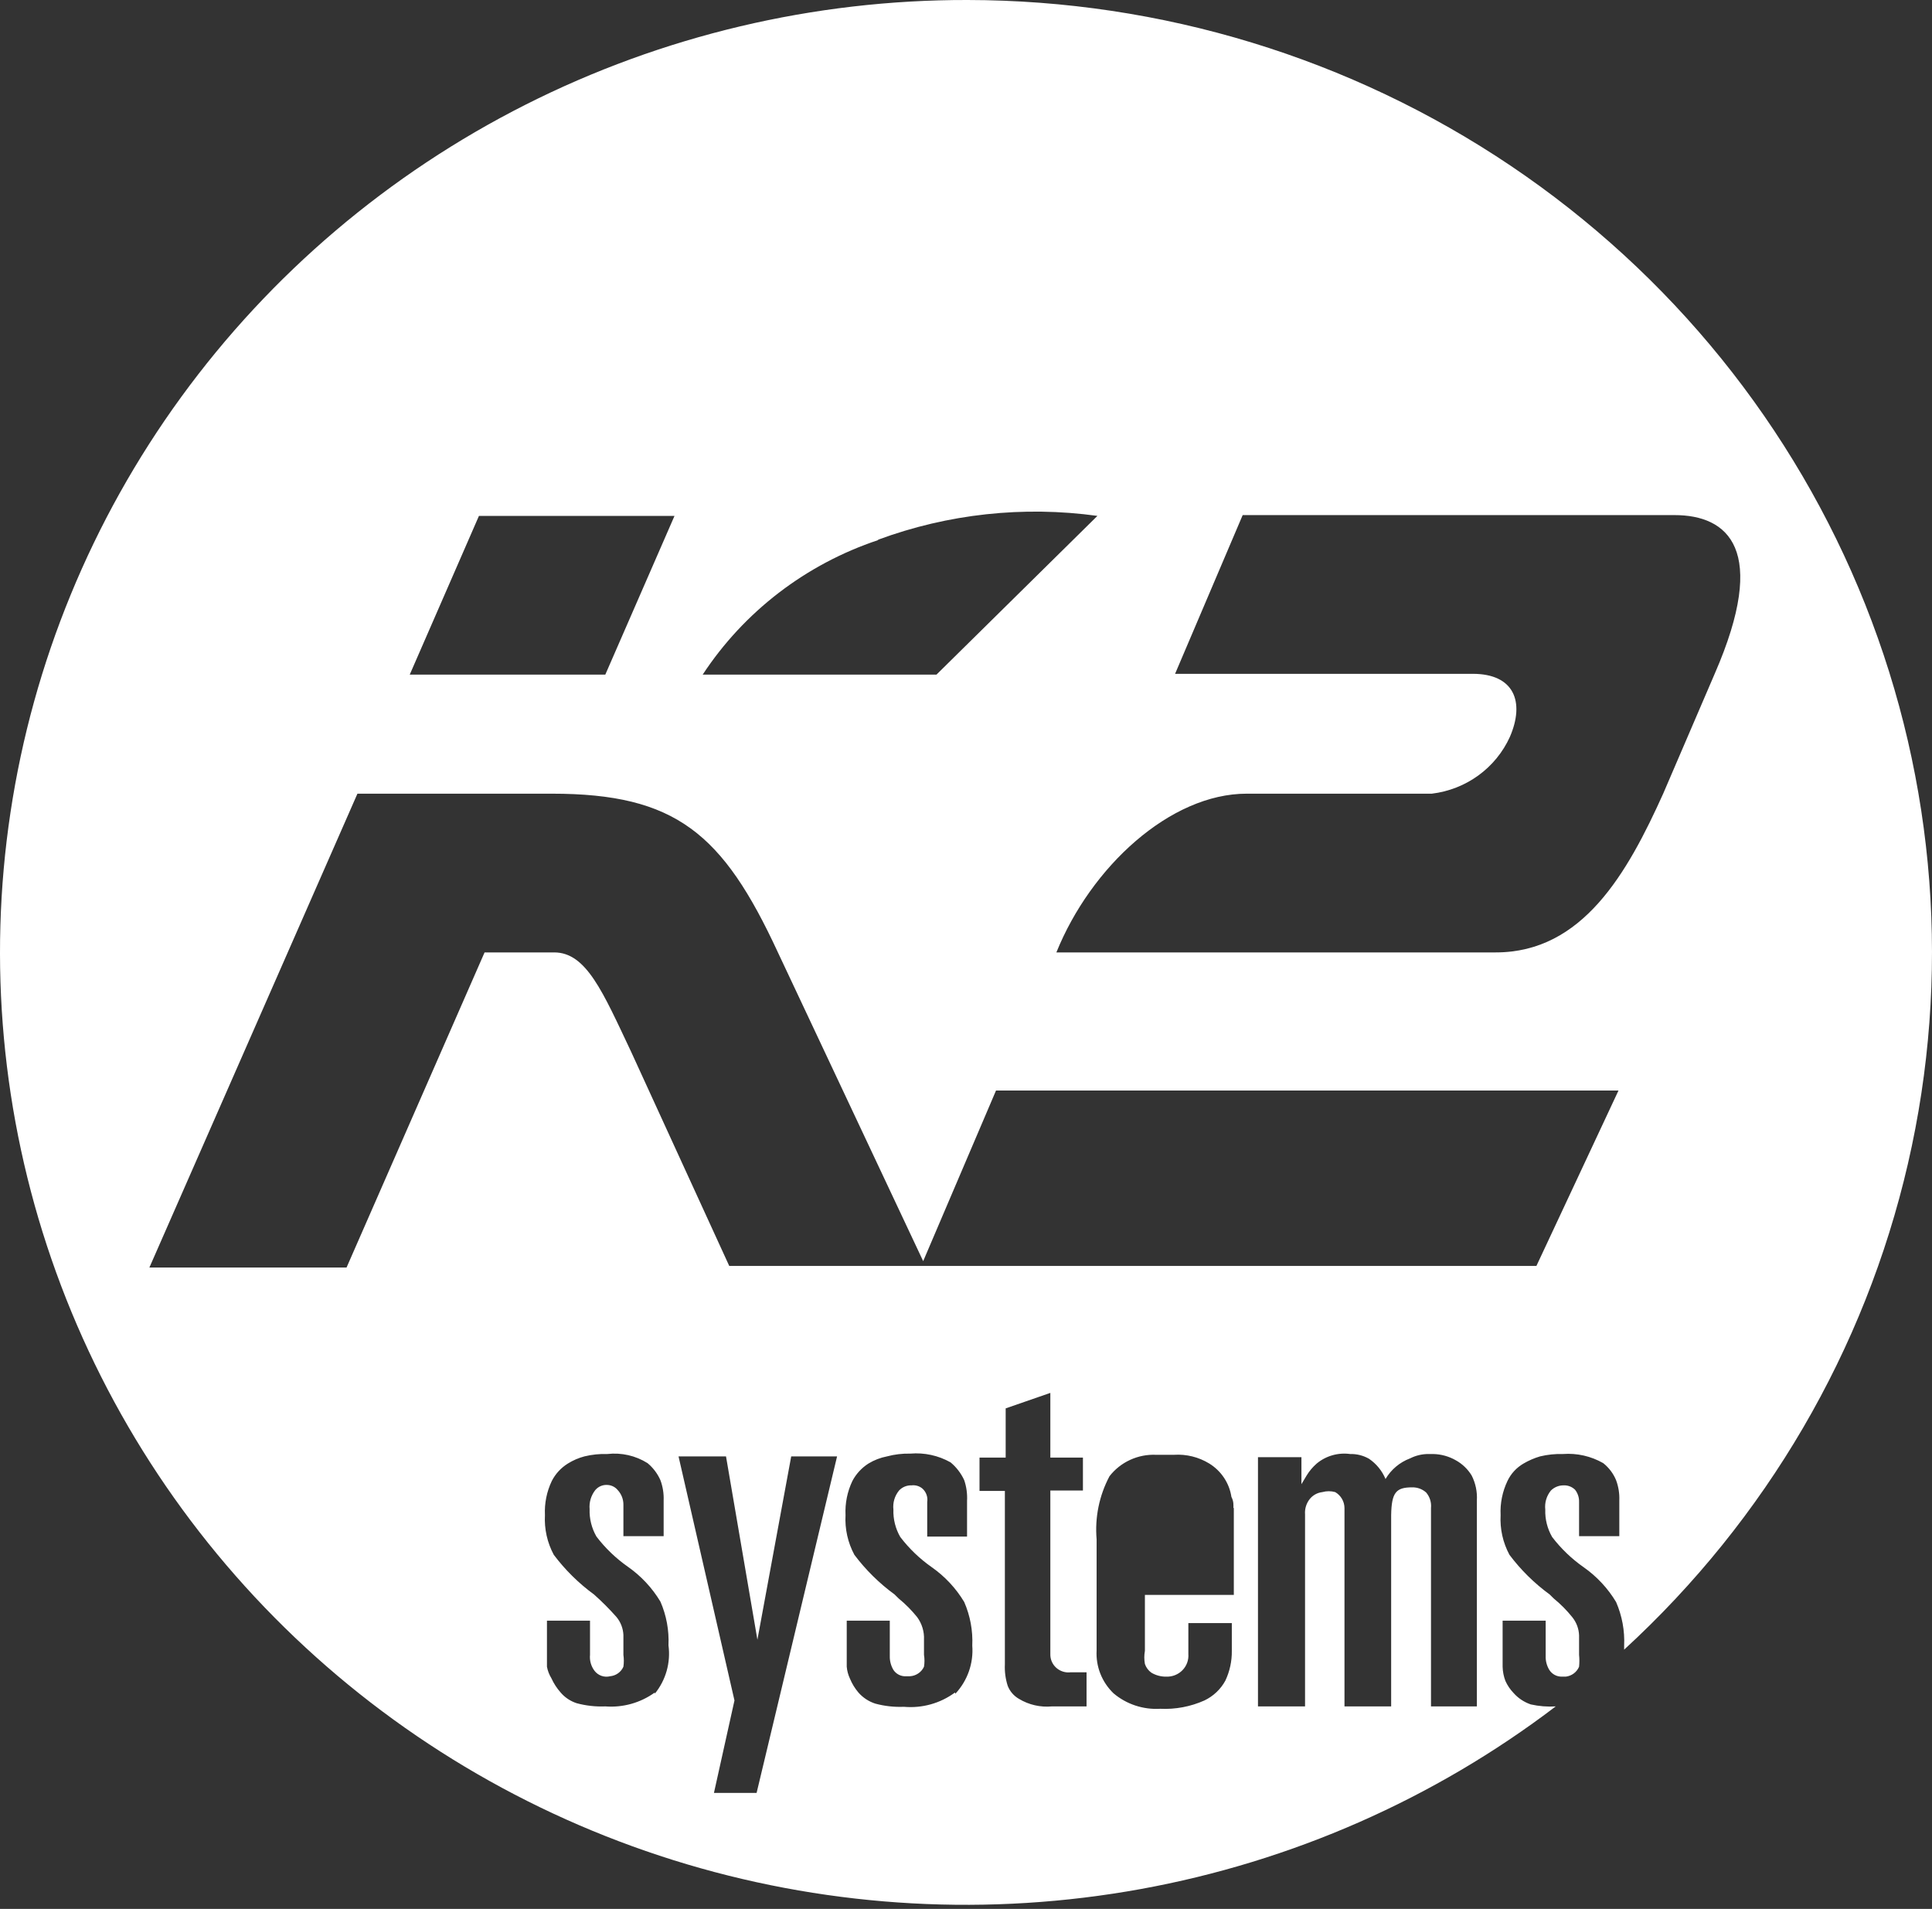 <svg width="249" height="246" viewBox="0 0 249 246" fill="none" xmlns="http://www.w3.org/2000/svg">
<rect x="0" y="0" width="249" height="246" fill="#333333" stroke="none"/>
<path d="M124.687 0C104.883 -0.035 85.357 4.591 67.731 13.492C50.105 22.394 34.886 35.314 23.341 51.181C11.796 67.047 4.256 85.401 1.349 104.718C-1.559 124.035 0.25 143.757 6.625 162.246C13 180.735 23.756 197.457 38.001 211.023C52.246 224.589 69.568 234.607 88.528 240.246C107.488 245.884 127.539 246.98 147.014 243.442C166.49 239.904 184.829 231.834 200.506 219.903C199.428 219.97 198.345 219.884 197.291 219.647C196.428 219.355 195.659 218.844 195.061 218.164C194.63 217.715 194.279 217.196 194.024 216.63C193.798 216.041 193.675 215.419 193.661 214.789V208.857H199.21V213.408C199.188 214.037 199.35 214.658 199.676 215.198C199.85 215.475 200.096 215.701 200.387 215.854C200.679 216.007 201.006 216.08 201.336 216.068H201.803C202.177 216.023 202.533 215.882 202.834 215.657C203.135 215.432 203.37 215.133 203.514 214.789C203.566 214.279 203.566 213.765 203.514 213.255V210.749C203.484 209.892 203.175 209.067 202.632 208.397C201.925 207.516 201.125 206.71 200.247 205.993L199.728 205.482C197.752 204.04 196.004 202.316 194.542 200.368C193.697 198.797 193.303 197.029 193.401 195.254C193.327 193.739 193.63 192.229 194.283 190.856C194.727 189.915 195.451 189.131 196.357 188.605C197.025 188.213 197.739 187.904 198.484 187.685C199.451 187.453 200.445 187.35 201.44 187.378C203.249 187.244 205.057 187.654 206.626 188.554C207.361 189.135 207.932 189.892 208.285 190.753C208.595 191.588 208.736 192.474 208.7 193.361V197.964H203.514V193.566C203.534 192.994 203.35 192.433 202.996 191.981C202.799 191.788 202.564 191.638 202.304 191.541C202.045 191.444 201.768 191.402 201.492 191.418C200.888 191.421 200.309 191.66 199.884 192.083C199.605 192.425 199.397 192.817 199.272 193.239C199.147 193.66 199.109 194.101 199.158 194.538C199.116 195.771 199.422 196.993 200.039 198.066C201.177 199.559 202.542 200.87 204.085 201.953C205.79 203.146 207.221 204.679 208.285 206.453C209.057 208.227 209.412 210.15 209.322 212.079C209.322 212.079 209.322 212.437 209.322 212.59C227.614 195.806 240.359 173.982 245.9 149.957C251.442 125.932 249.522 100.818 240.391 77.884C231.261 54.95 215.342 35.256 194.706 21.365C174.07 7.475 149.672 0.03 124.687 0V0ZM113.174 69.551C122.188 66.22 131.904 65.165 141.437 66.483L120.693 86.939H90.563C95.903 78.812 103.871 72.703 113.174 69.602V69.551ZM61.728 66.483H86.932L78.012 86.939H52.808L61.728 66.483ZM84.391 218.113C82.55 219.443 80.287 220.078 78.012 219.903C76.771 219.955 75.529 219.817 74.33 219.494C73.522 219.233 72.803 218.755 72.256 218.113C71.768 217.561 71.366 216.941 71.063 216.272C70.782 215.817 70.589 215.314 70.493 214.789V208.857H76.042V213.255C75.97 213.983 76.173 214.711 76.612 215.301C76.838 215.605 77.152 215.836 77.512 215.964C77.873 216.092 78.264 216.11 78.635 216.017C79.005 215.982 79.36 215.85 79.661 215.634C79.962 215.418 80.199 215.126 80.346 214.789C80.419 214.28 80.419 213.764 80.346 213.255V210.698C80.309 209.858 80 209.051 79.465 208.397C78.557 207.368 77.587 206.394 76.56 205.482C74.585 204.039 72.837 202.316 71.374 200.368C70.529 198.797 70.135 197.029 70.233 195.254C70.159 193.739 70.462 192.229 71.115 190.856C71.586 189.933 72.303 189.155 73.189 188.605C73.847 188.195 74.564 187.885 75.316 187.685C76.282 187.449 77.277 187.346 78.272 187.378C80.086 187.17 81.918 187.585 83.458 188.554C84.176 189.151 84.744 189.903 85.117 190.753C85.427 191.588 85.568 192.474 85.532 193.361V197.964H80.346V193.873C80.343 193.192 80.084 192.536 79.62 192.032C79.463 191.838 79.266 191.679 79.043 191.565C78.82 191.451 78.575 191.383 78.324 191.367C78.021 191.34 77.716 191.387 77.436 191.503C77.156 191.619 76.909 191.8 76.716 192.032C76.171 192.732 75.912 193.607 75.99 194.486C75.948 195.72 76.254 196.941 76.871 198.015C78.009 199.508 79.374 200.819 80.917 201.902C82.622 203.094 84.053 204.628 85.117 206.402C85.889 208.176 86.244 210.099 86.154 212.028C86.304 213.131 86.224 214.253 85.921 215.325C85.618 216.398 85.098 217.398 84.391 218.267V218.113ZM97.512 231.052H92.015L94.66 219.136L87.451 187.685H93.57L97.616 211.312L101.972 187.685H107.884L97.512 231.052ZM123.079 218.113C121.19 219.509 118.843 220.165 116.493 219.954C115.251 220.006 114.009 219.868 112.811 219.545C111.966 219.273 111.213 218.777 110.633 218.113C110.177 217.576 109.809 216.972 109.543 216.323C109.315 215.84 109.175 215.321 109.129 214.789V208.857H114.678V213.408C114.661 214.036 114.823 214.656 115.144 215.198C115.321 215.469 115.568 215.688 115.86 215.832C116.152 215.976 116.478 216.04 116.804 216.017H117.271C117.658 215.995 118.032 215.869 118.352 215.652C118.672 215.436 118.926 215.138 119.086 214.789C119.169 214.281 119.169 213.763 119.086 213.255V211.312C119.135 210.269 118.824 209.242 118.204 208.397C117.495 207.516 116.696 206.711 115.819 205.993L115.3 205.482C113.324 204.039 111.576 202.316 110.114 200.368C109.269 198.797 108.874 197.029 108.973 195.254C108.899 193.739 109.202 192.229 109.855 190.856C110.336 189.94 111.051 189.165 111.929 188.605C112.662 188.16 113.47 187.848 114.315 187.685C115.295 187.424 116.308 187.304 117.322 187.327C119.127 187.174 120.936 187.566 122.508 188.452C123.264 189.079 123.866 189.865 124.272 190.753C124.562 191.609 124.685 192.511 124.635 193.413V198.015H119.501V193.566C119.551 193.248 119.521 192.923 119.412 192.619C119.303 192.316 119.12 192.044 118.878 191.827C118.686 191.667 118.463 191.548 118.222 191.478C117.981 191.407 117.727 191.387 117.478 191.418C117.177 191.407 116.878 191.461 116.6 191.576C116.322 191.691 116.073 191.864 115.87 192.083C115.591 192.425 115.383 192.817 115.258 193.239C115.134 193.66 115.095 194.101 115.144 194.538C115.103 195.771 115.408 196.993 116.026 198.066C117.164 199.559 118.528 200.87 120.071 201.953C121.776 203.146 123.208 204.679 124.272 206.453C125.044 208.227 125.398 210.15 125.309 212.079C125.395 213.202 125.245 214.331 124.871 215.395C124.496 216.46 123.904 217.437 123.131 218.267L123.079 218.113ZM139.985 219.903H135.577C134.09 220.042 132.598 219.701 131.325 218.931C130.659 218.549 130.147 217.953 129.873 217.244C129.588 216.351 129.466 215.417 129.51 214.482V192.134H126.242V187.838H129.613V181.497L135.37 179.502V187.838H139.57V192.083H135.37V213.153C135.359 213.487 135.423 213.819 135.555 214.127C135.688 214.434 135.888 214.709 136.139 214.933C136.391 215.157 136.689 215.324 137.013 215.423C137.337 215.522 137.679 215.55 138.015 215.505H140.037V219.903H139.985ZM159.018 194.333V205.533H147.557V212.744C147.455 213.302 147.455 213.873 147.557 214.431C147.706 214.883 147.997 215.277 148.387 215.556C148.965 215.902 149.63 216.079 150.306 216.068C150.693 216.083 151.08 216.018 151.44 215.875C151.8 215.733 152.126 215.517 152.395 215.241C152.665 214.966 152.872 214.638 153.003 214.278C153.135 213.918 153.187 213.534 153.158 213.153V209.164H158.759V212.744C158.778 214.067 158.495 215.378 157.929 216.579C157.326 217.69 156.382 218.585 155.232 219.136C153.444 219.936 151.489 220.305 149.528 220.21C147.336 220.341 145.178 219.626 143.512 218.216C142.77 217.502 142.192 216.639 141.816 215.687C141.44 214.734 141.276 213.713 141.334 212.692V198.373C141.091 195.562 141.667 192.741 142.993 190.242C143.695 189.337 144.609 188.613 145.657 188.132C146.705 187.651 147.855 187.427 149.009 187.48H151.291C152.894 187.375 154.49 187.769 155.855 188.605C156.616 189.076 157.266 189.703 157.758 190.445C158.251 191.186 158.574 192.024 158.707 192.901C159.018 193.515 158.966 193.924 158.966 194.333H159.018ZM190.134 219.903H184.43V194.333C184.465 193.977 184.428 193.617 184.321 193.274C184.214 192.932 184.039 192.614 183.807 192.339C183.312 191.894 182.662 191.656 181.992 191.674C179.918 191.674 179.347 192.339 179.295 195.254V219.903H173.28V194.333C173.276 193.92 173.164 193.514 172.955 193.156C172.746 192.798 172.447 192.498 172.087 192.287C171.545 192.134 170.97 192.134 170.427 192.287C169.797 192.36 169.22 192.672 168.82 193.157C168.365 193.721 168.143 194.433 168.197 195.151V219.903H162.13V187.787H167.731V191.265L168.405 190.14C168.755 189.566 169.193 189.049 169.701 188.605C170.291 188.114 170.979 187.751 171.721 187.54C172.463 187.328 173.241 187.273 174.006 187.378V187.378C174.86 187.356 175.704 187.568 176.443 187.992C177.393 188.64 178.132 189.546 178.569 190.6C179.284 189.382 180.4 188.443 181.733 187.941C182.487 187.56 183.323 187.366 184.17 187.378H184.689C185.729 187.396 186.747 187.678 187.645 188.196C188.478 188.661 189.174 189.331 189.667 190.14C190.176 191.136 190.408 192.248 190.342 193.361V219.903H190.134ZM198.017 163.138H93.985L81.332 135.522C77.701 127.851 75.575 122.737 71.426 122.737H62.454L44.666 163.342H19.255L46.067 102.281H71.115C87.088 102.281 93.156 107.395 100.26 122.737L118.982 162.524L128.369 140.534H208.596L198.017 163.138ZM214.353 102.281C209.737 112.509 203.981 122.737 192.779 122.737H136.148C140.608 111.69 150.824 102.281 160.678 102.281H184.533C186.707 102.02 188.776 101.21 190.539 99.928C192.301 98.647 193.698 96.938 194.594 94.968C196.565 90.416 195.113 86.836 189.823 86.836H151.446L160.159 66.38H215.805C222.702 66.38 227.992 70.778 220.991 86.836L214.353 102.281Z" fill="white"/>
</svg>
